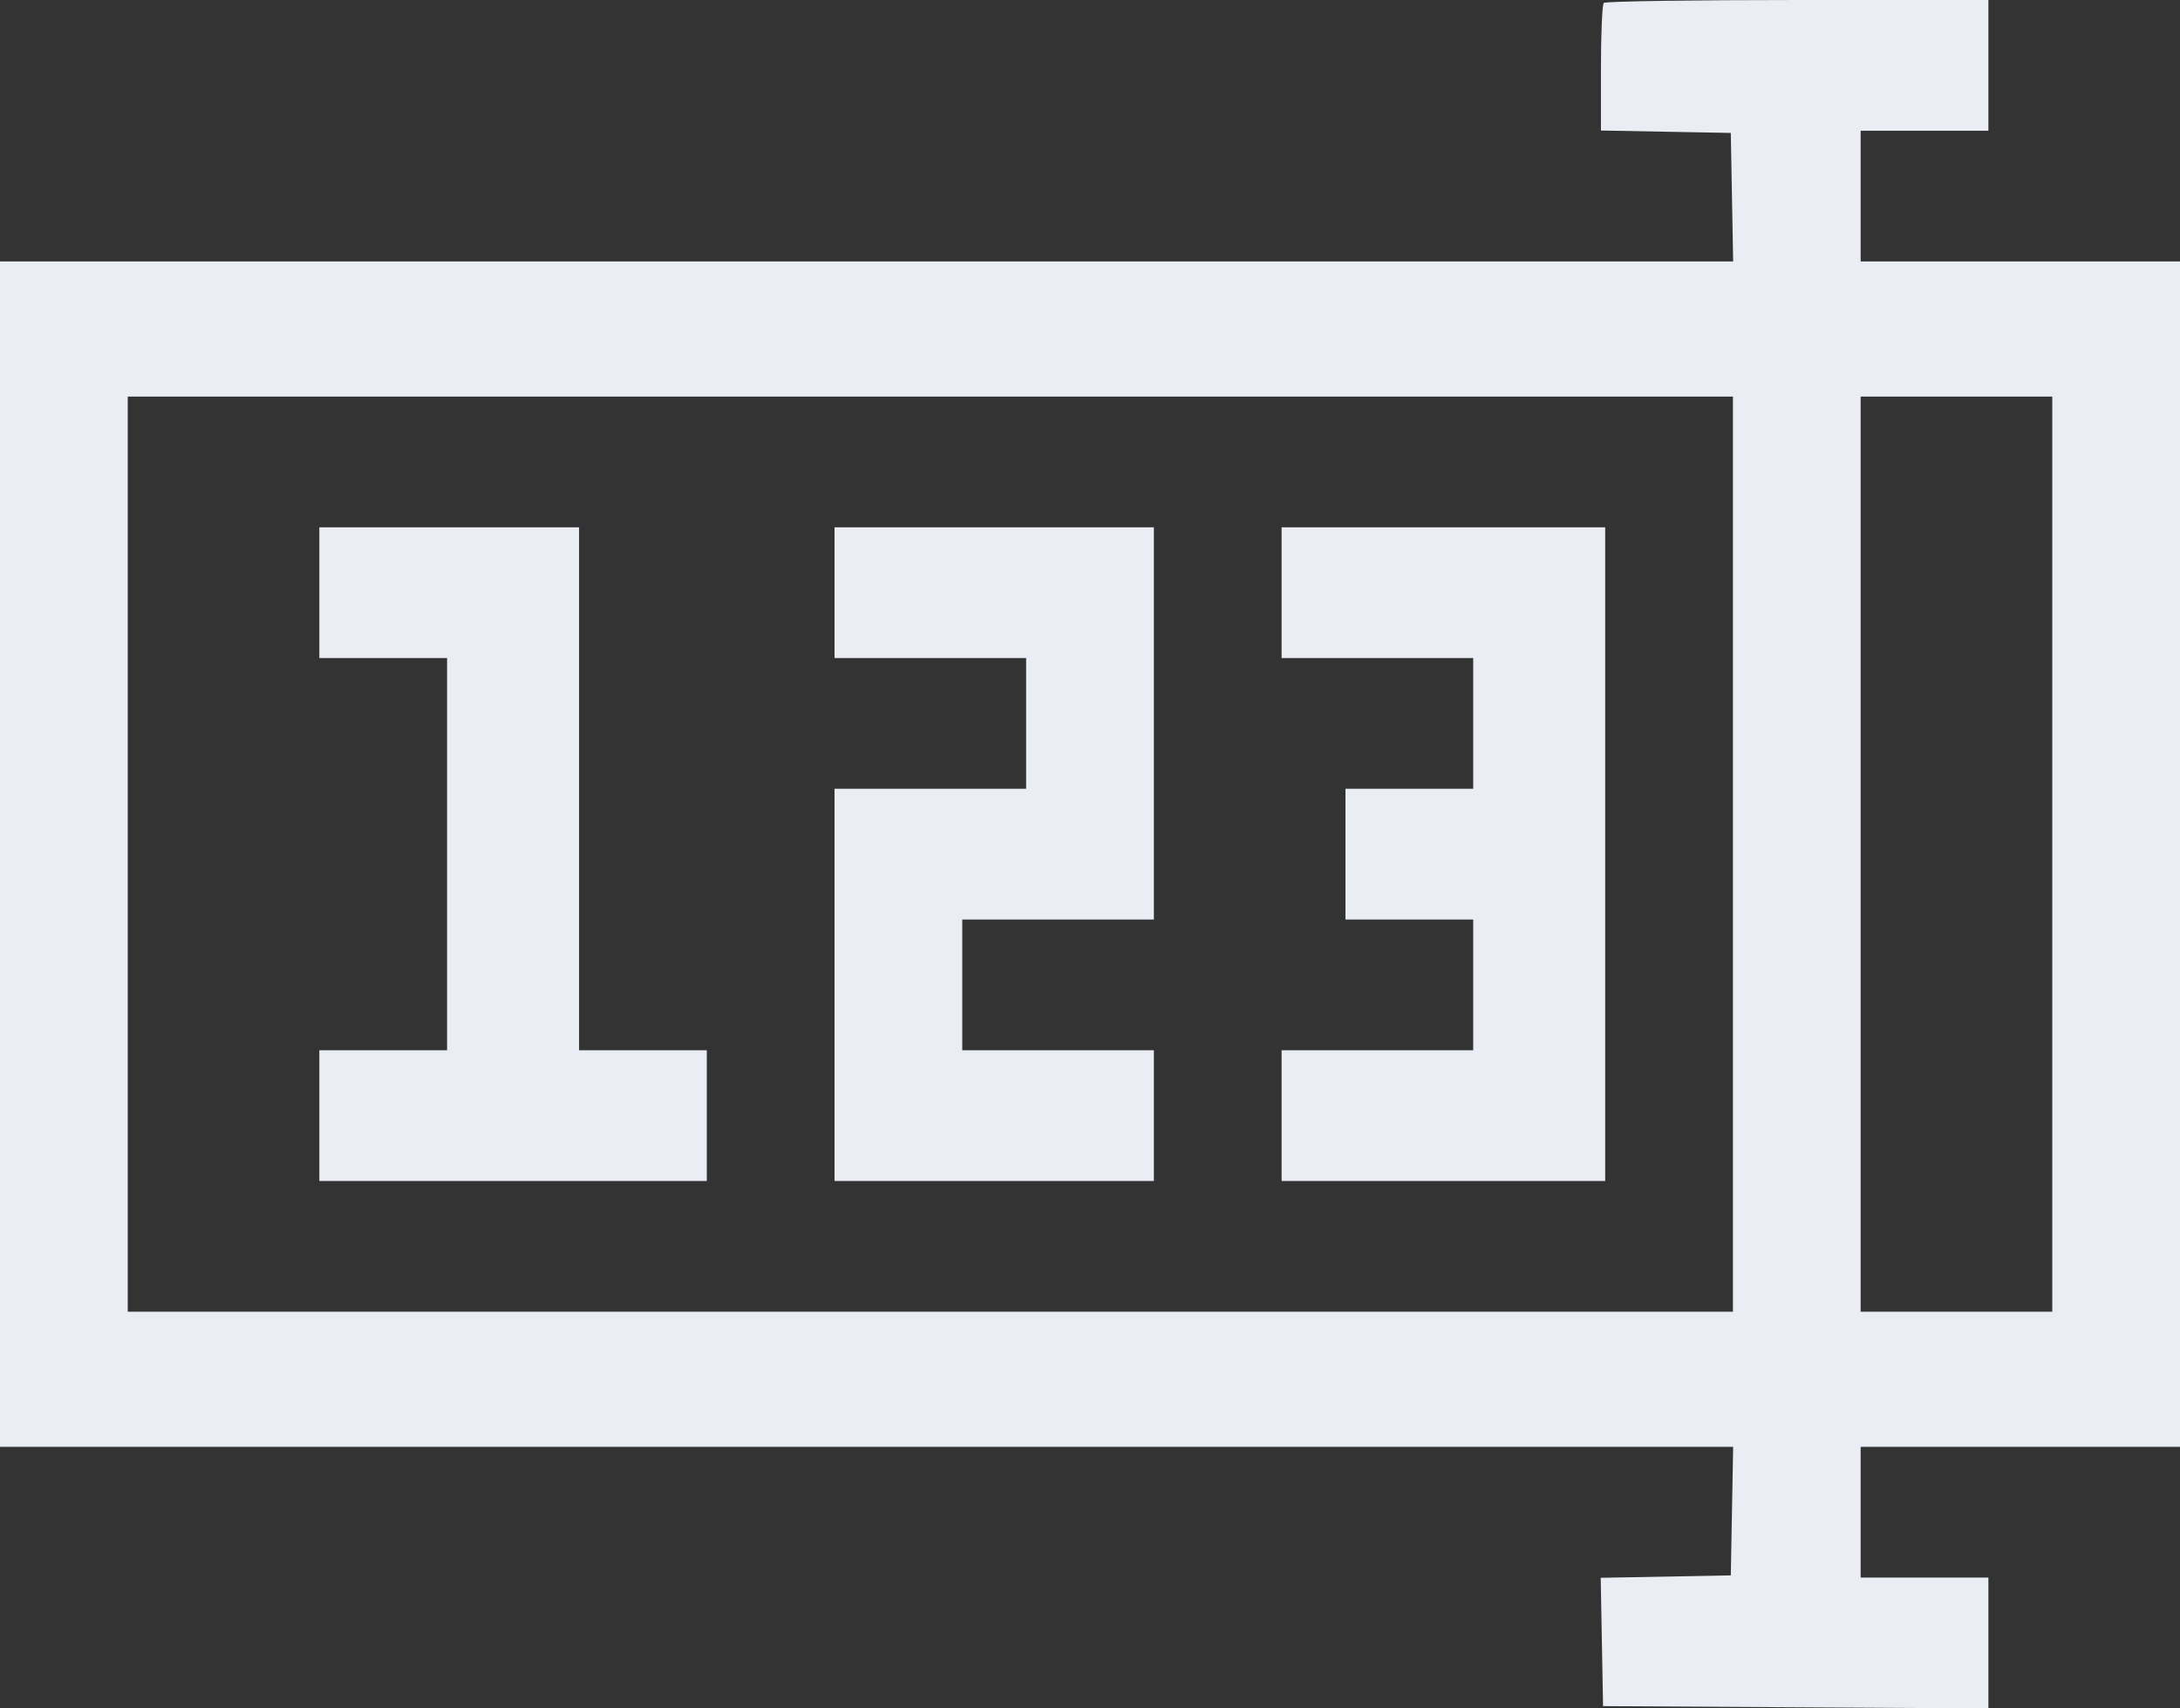 <svg width="74" height="58" viewBox="0 0 74 58" fill="none" xmlns="http://www.w3.org/2000/svg">
<rect x="0" y="0" width="74" height="58" fill="#333333" stroke="none"/>
<path fill-rule="evenodd" clip-rule="evenodd" d="M54.44 0.099C54.387 0.153 54.344 1.15 54.344 2.314V4.431L56.548 4.472L58.752 4.513L58.792 6.695L58.832 8.877H29.416H0V28.998V49.12H29.416H58.832L58.792 51.302L58.752 53.484L56.544 53.525L54.336 53.566L54.376 55.745L54.416 57.923L60.956 57.962L67.496 58V55.779V53.559H65.328H63.16V51.339V49.12H68.58H74V28.998V8.877H68.58H63.16V6.658V4.439H65.328H67.496V2.219V0H61.016C57.452 0 54.493 0.044 54.44 0.099ZM58.824 28.998V44.533H31.58H4.336V28.998V13.464H31.58H58.824V28.998ZM69.664 28.998V44.533H66.412H63.16V28.998V13.464H66.412H69.664V28.998ZM10.84 20.121V22.341H13.008H15.176V28.998V35.656H13.008H10.84V37.876V40.095H17.416H23.992V37.876V35.656H21.824H19.656V26.779V17.902H15.248H10.84V20.121ZM28.328 20.121V22.341H31.58H34.832V24.56V26.779H31.58H28.328V33.437V40.095H33.748H39.168V37.876V35.656H35.916H32.664V33.437V31.218H35.916H39.168V24.56V17.902H33.748H28.328V20.121ZM43.504 20.121V22.341H46.756H50.008V24.56V26.779H47.84H45.672V28.998V31.218H47.84H50.008V33.437V35.656H46.756H43.504V37.876V40.095H48.996H54.488V28.998V17.902H48.996H43.504V20.121Z" fill="#EBEDF4"/>
</svg>
